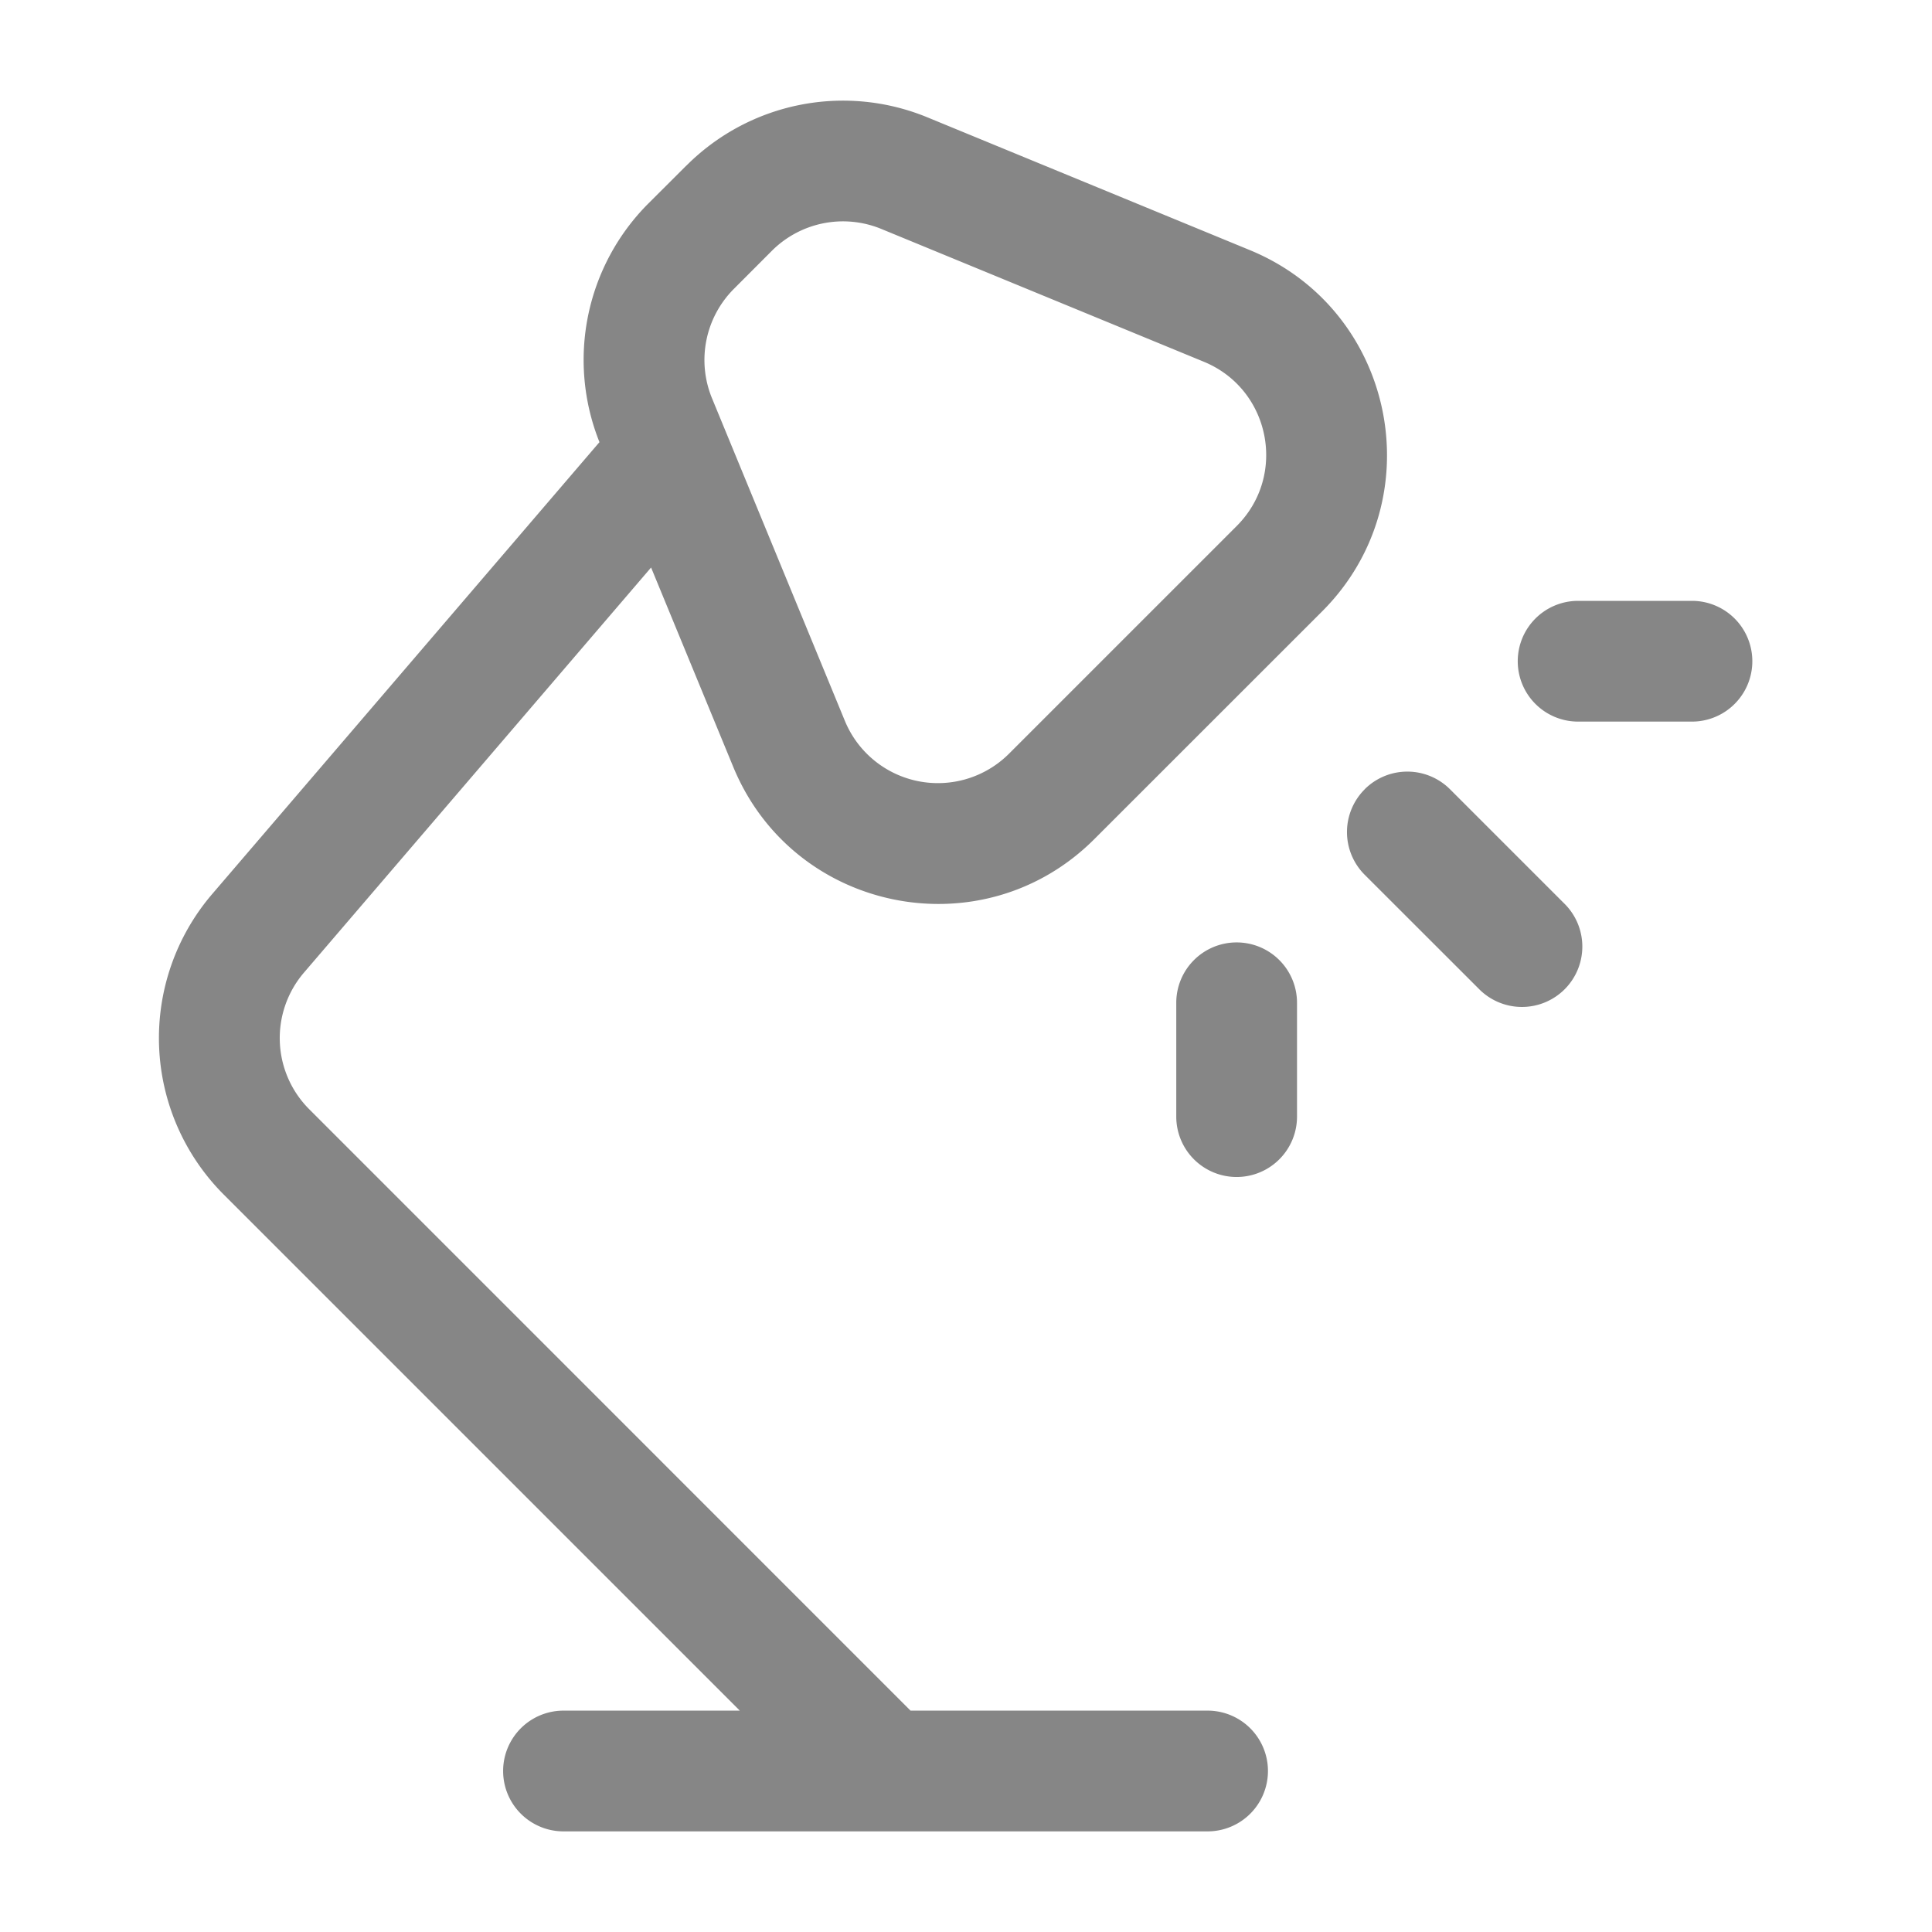 <svg width="24" height="24" fill="none" xmlns="http://www.w3.org/2000/svg">
    <path fill-rule="evenodd" clip-rule="evenodd" d="M8.528 2.056a2.75 2.75 0 0 1 2.991-.599l4.007 1.65c1.815.747 2.285 3.1.898 4.488l-2.829 2.828c-1.387 1.388-3.74.917-4.487-.898L8.088 7.05l-4.312 5.032a1.25 1.25 0 0 0 .065 1.697l7.47 7.471h3.69a.75.75 0 0 1 0 1.5H7a.75.75 0 0 1 0-1.5h2.19l-6.41-6.41a2.75 2.75 0 0 1-.144-3.734L7.43 5.512a.77.77 0 0 1 .017-.019 2.75 2.75 0 0 1 .608-2.966l.472-.471Zm2.42.788a1.25 1.25 0 0 0-1.36.272l-.471.472a1.25 1.25 0 0 0-.272 1.36l1.65 4.006a1.25 1.25 0 0 0 2.04.408l2.828-2.828c.63-.63.417-1.7-.408-2.04l-4.007-1.65Zm7.906 5.37a.75.75 0 0 1 .75-.75h1.414a.75.75 0 0 1 0 1.5h-1.414a.75.75 0 0 1-.75-.75Zm-1.902 1.591a.75.75 0 0 1 1.061 0l1.414 1.414a.75.75 0 1 1-1.06 1.061l-1.415-1.414a.75.75 0 0 1 0-1.06Zm-1.59 1.902a.75.75 0 0 1 .75.75v1.414a.75.75 0 0 1-1.5 0v-1.414a.75.75 0 0 1 .75-.75Z" fill="#868686"/>
</svg>
